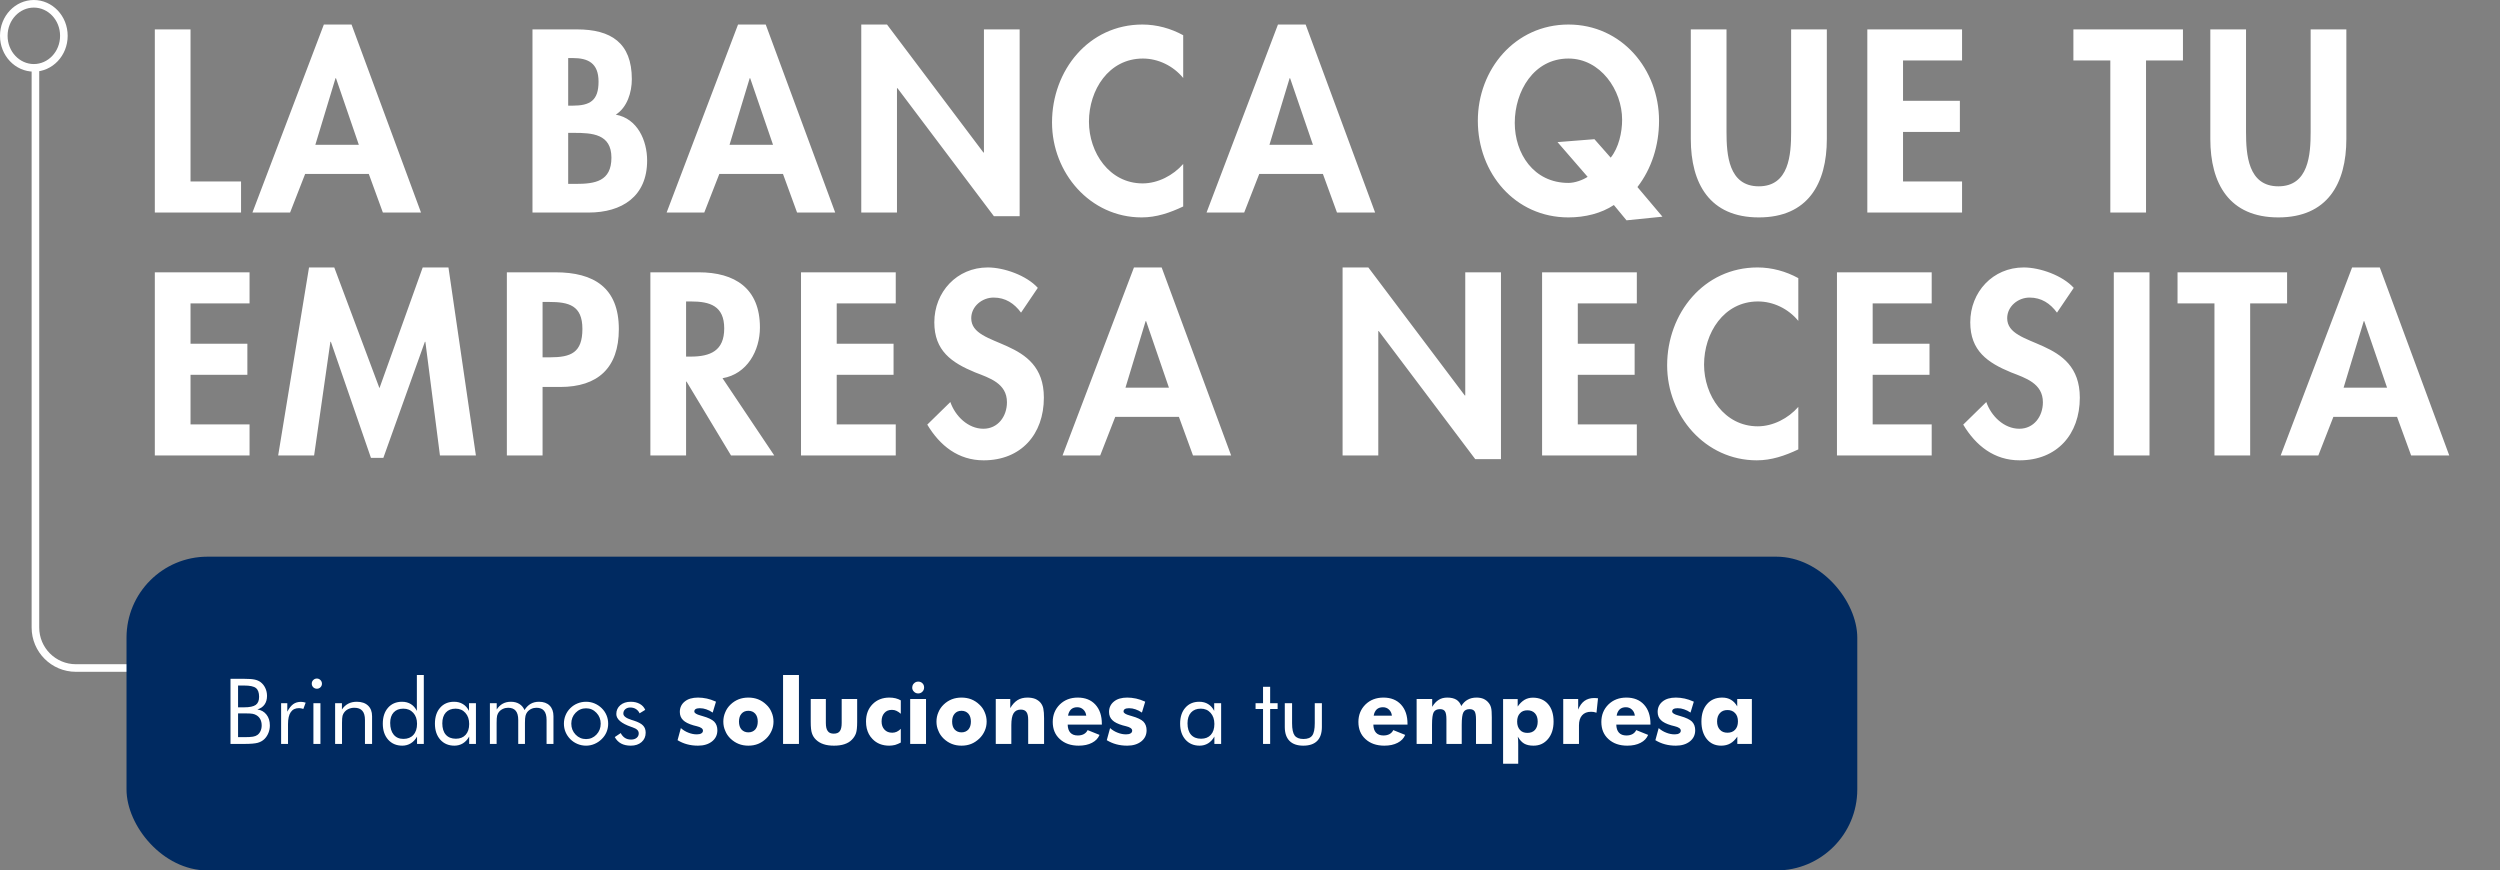 <svg width="494" height="172" viewBox="0 0 494 172" fill="none" xmlns="http://www.w3.org/2000/svg">
<rect x="0" y="0" width="494" height="172" fill="#808080" stroke="none"/>
<path d="M37.648 5.808H30.592V42H47.632V35.856H37.648V5.808ZM72.873 34.368L75.656 42H83.192L69.465 4.848H63.992L49.88 42H57.321L60.297 34.368H72.873ZM70.904 28.608H62.312L66.296 15.456H66.392L70.904 28.608ZM112.273 26.256H113.425C116.977 26.256 120.817 26.448 120.817 31.152C120.817 35.856 117.553 36.336 113.761 36.336H112.273V26.256ZM105.217 42H116.305C122.881 42 127.873 38.832 127.873 31.728C127.873 27.744 125.953 23.424 121.681 22.656C123.937 21.216 124.849 18.24 124.849 15.648C124.849 8.448 120.721 5.808 114.001 5.808H105.217V42ZM112.273 11.472H113.185C116.161 11.472 118.273 12.432 118.273 16.128C118.273 19.872 116.593 20.88 113.137 20.88H112.273V11.472ZM154.716 34.368L157.5 42H165.036L151.308 4.848H145.836L131.724 42H139.164L142.14 34.368H154.716ZM152.748 28.608H144.156L148.14 15.456H148.236L152.748 28.608ZM170.186 42H177.242V17.424H177.338L196.394 42.72H201.482V5.808H194.426V30.144H194.33L175.274 4.848H170.186V42ZM233.8 6.96C231.352 5.616 228.568 4.848 225.736 4.848C215.128 4.848 207.88 13.92 207.88 24.192C207.88 34.176 215.416 42.96 225.592 42.96C228.52 42.96 231.16 42.048 233.8 40.8V32.4C231.832 34.656 228.808 36.24 225.784 36.24C219.208 36.24 215.176 30.144 215.176 24.048C215.176 17.808 219.064 11.568 225.832 11.568C228.856 11.568 231.832 13.008 233.8 15.408V6.96ZM261.404 34.368L264.188 42H271.724L257.996 4.848H252.524L238.412 42H245.852L248.828 34.368H261.404ZM259.436 28.608H250.844L254.828 15.456H254.924L259.436 28.608ZM328.5 42.816L323.556 36.96C326.34 33.36 327.828 28.752 327.828 23.856C327.828 13.728 320.484 4.848 309.924 4.848C299.364 4.848 292.02 13.728 292.02 23.856C292.02 34.224 299.364 42.96 309.924 42.96C313.236 42.96 316.452 42.144 318.9 40.512L321.396 43.536L328.5 42.816ZM315.06 27.504L307.764 28.08L313.716 34.944C312.756 35.568 311.22 36.144 309.924 36.144C303.012 36.144 299.316 30.288 299.316 24.288C299.316 18.048 303.06 11.568 309.924 11.568C316.26 11.568 320.532 17.808 320.532 23.664C320.532 26.16 319.86 29.184 318.276 31.152L315.06 27.504ZM334.103 27.456C334.103 36.288 337.847 42.96 347.543 42.96C357.239 42.96 360.983 36.288 360.983 27.456V5.808H353.927V26.064C353.927 30.528 353.543 36.816 347.543 36.816C341.543 36.816 341.159 30.528 341.159 26.064V5.808H334.103V27.456ZM387.703 11.952V5.808H368.983V42H387.703V35.856H376.039V26.064H387.271V19.92H376.039V11.952H387.703ZM424.055 11.952H431.351V5.808H409.703V11.952H416.999V42H424.055V11.952ZM436.759 27.456C436.759 36.288 440.503 42.96 450.199 42.96C459.895 42.96 463.639 36.288 463.639 27.456V5.808H456.583V26.064C456.583 30.528 456.199 36.816 450.199 36.816C444.199 36.816 443.815 30.528 443.815 26.064V5.808H436.759V27.456ZM49.312 59.952V53.808H30.592V90H49.312V83.856H37.648V74.064H48.88V67.92H37.648V59.952H49.312ZM86.933 90H94.037L88.614 52.848H83.525L74.981 76.704L66.053 52.848H61.062L54.965 90H62.069L65.285 67.536H65.382L73.302 90.48H75.749L83.957 67.536H84.053L86.933 90ZM107.211 76.464H110.715C118.107 76.464 122.283 72.72 122.283 65.04C122.283 56.832 117.339 53.808 109.755 53.808H100.155V90H107.211V76.464ZM107.211 59.664H108.459C112.395 59.664 115.083 60.336 115.083 64.992C115.083 69.696 112.827 70.608 108.651 70.608H107.211V59.664ZM142.77 74.736C147.618 73.92 150.162 69.312 150.162 64.704C150.162 56.976 145.218 53.808 138.066 53.808H128.514V90H135.57V75.408H135.666L144.45 90H152.994L142.77 74.736ZM135.57 59.568H136.53C140.274 59.568 143.106 60.432 143.106 64.896C143.106 69.312 140.37 70.464 136.482 70.464H135.57V59.568ZM177 59.952V53.808H158.28V90H177V83.856H165.336V74.064H176.568V67.92H165.336V59.952H177ZM205.069 56.88C202.861 54.432 198.397 52.848 195.181 52.848C189.085 52.848 184.621 57.696 184.621 63.696C184.621 69.312 188.029 71.664 192.685 73.584C195.517 74.688 198.973 75.744 198.973 79.488C198.973 82.272 197.197 84.72 194.317 84.72C191.293 84.72 188.749 82.224 187.789 79.44L183.229 83.904C185.725 88.08 189.373 90.96 194.365 90.96C201.757 90.96 206.269 85.824 206.269 78.576C206.269 66.432 191.917 68.976 191.917 62.88C191.917 60.528 194.077 58.8 196.333 58.8C198.685 58.8 200.413 59.952 201.757 61.776L205.069 56.88ZM232.951 82.368L235.735 90H243.271L229.543 52.848H224.071L209.959 90H217.399L220.375 82.368H232.951ZM230.983 76.608H222.391L226.375 63.456H226.471L230.983 76.608ZM265.295 90H272.351V65.424H272.447L291.503 90.72H296.591V53.808H289.535V78.144H289.439L270.383 52.848H265.295V90ZM323.437 59.952V53.808H304.717V90H323.437V83.856H311.773V74.064H323.005V67.92H311.773V59.952H323.437ZM355.347 54.96C352.899 53.616 350.115 52.848 347.283 52.848C336.675 52.848 329.427 61.92 329.427 72.192C329.427 82.176 336.963 90.96 347.139 90.96C350.067 90.96 352.707 90.048 355.347 88.8V80.4C353.379 82.656 350.355 84.24 347.331 84.24C340.755 84.24 336.723 78.144 336.723 72.048C336.723 65.808 340.611 59.568 347.379 59.568C350.403 59.568 353.379 61.008 355.347 63.408V54.96ZM381.703 59.952V53.808H362.983V90H381.703V83.856H370.039V74.064H381.271V67.92H370.039V59.952H381.703ZM409.772 56.88C407.564 54.432 403.1 52.848 399.884 52.848C393.788 52.848 389.324 57.696 389.324 63.696C389.324 69.312 392.732 71.664 397.388 73.584C400.22 74.688 403.676 75.744 403.676 79.488C403.676 82.272 401.9 84.72 399.02 84.72C395.996 84.72 393.452 82.224 392.492 79.44L387.932 83.904C390.428 88.08 394.076 90.96 399.068 90.96C406.46 90.96 410.972 85.824 410.972 78.576C410.972 66.432 396.62 68.976 396.62 62.88C396.62 60.528 398.78 58.8 401.036 58.8C403.388 58.8 405.116 59.952 406.46 61.776L409.772 56.88ZM424.742 53.808H417.686V90H424.742V53.808ZM444.633 59.952H451.929V53.808H430.281V59.952H437.577V90H444.633V59.952ZM473.654 82.368L476.438 90H483.974L470.246 52.848H464.774L450.662 90H458.102L461.078 82.368H473.654ZM471.686 76.608H463.094L467.078 63.456H467.174L471.686 76.608Z" fill="white"/>
<path d="M27 132H15C10.582 132 7 128.418 7 124V14" stroke="white" stroke-width="1.5"/>
<path d="M12.622 7.078C12.622 10.614 9.925 13.407 6.686 13.407C3.447 13.407 0.75 10.614 0.75 7.078C0.75 3.542 3.447 0.75 6.686 0.75C9.925 0.75 12.622 3.542 12.622 7.078Z" stroke="white" stroke-width="1.5"/>
<rect x="25" y="110" width="342" height="62" rx="16" fill="#002A61"/>
<path d="M45.547 147V134.133H48.227C49.171 134.133 49.865 134.183 50.31 134.282C50.762 134.376 51.148 134.54 51.471 134.774C51.881 135.079 52.197 135.472 52.42 135.952C52.648 136.427 52.763 136.948 52.763 137.517C52.763 138.196 52.599 138.765 52.27 139.222C51.948 139.679 51.477 139.998 50.855 140.18C51.617 140.297 52.218 140.64 52.657 141.208C53.102 141.771 53.325 142.482 53.325 143.344C53.325 143.859 53.231 144.352 53.044 144.82C52.856 145.289 52.596 145.69 52.262 146.024C51.898 146.382 51.45 146.634 50.917 146.78C50.384 146.927 49.487 147 48.227 147H45.547ZM47.041 140.971V145.664H48.227C49.042 145.664 49.628 145.632 49.985 145.567C50.349 145.503 50.639 145.392 50.855 145.233C51.119 145.046 51.327 144.785 51.48 144.451C51.632 144.117 51.708 143.748 51.708 143.344C51.708 142.875 51.617 142.468 51.435 142.122C51.254 141.776 50.99 141.507 50.645 141.313C50.44 141.19 50.202 141.103 49.933 141.05C49.663 140.997 49.244 140.971 48.676 140.971H48.227H47.041ZM47.041 135.46V139.767H48.227C49.317 139.767 50.085 139.608 50.53 139.292C50.976 138.976 51.198 138.442 51.198 137.692C51.198 136.866 50.99 136.289 50.574 135.961C50.164 135.627 49.382 135.46 48.227 135.46H47.041ZM55.549 147V138.958H56.77V140.628C57.14 139.931 57.532 139.433 57.948 139.134C58.364 138.835 58.871 138.686 59.469 138.686C59.633 138.686 59.791 138.7 59.943 138.729C60.096 138.753 60.248 138.791 60.4 138.844L59.943 140.083C59.785 140.03 59.636 139.992 59.495 139.969C59.355 139.939 59.22 139.925 59.091 139.925C58.364 139.925 57.819 140.188 57.456 140.716C57.093 141.237 56.911 142.025 56.911 143.08V147H55.549ZM61.605 135.082C61.605 134.807 61.701 134.572 61.895 134.379C62.094 134.18 62.334 134.08 62.615 134.08C62.891 134.08 63.125 134.18 63.318 134.379C63.518 134.578 63.617 134.818 63.617 135.1C63.617 135.375 63.52 135.609 63.327 135.803C63.134 135.996 62.897 136.093 62.615 136.093C62.334 136.093 62.094 135.996 61.895 135.803C61.701 135.609 61.605 135.369 61.605 135.082ZM61.93 147V138.958H63.318V147H61.93ZM66.219 147V138.958H67.564V140.197C67.909 139.682 68.325 139.298 68.811 139.046C69.298 138.794 69.86 138.668 70.499 138.668C71.448 138.668 72.189 138.92 72.723 139.424C73.256 139.928 73.522 140.628 73.522 141.524V147H72.116V142.263C72.116 141.448 71.943 140.845 71.598 140.452C71.258 140.054 70.731 139.854 70.016 139.854C69.606 139.854 69.231 139.931 68.891 140.083C68.557 140.229 68.278 140.44 68.056 140.716C67.886 140.927 67.763 141.167 67.686 141.437C67.616 141.706 67.581 142.175 67.581 142.843V147H66.219ZM82.408 143.019C82.408 142.122 82.159 141.401 81.661 140.856C81.163 140.306 80.507 140.03 79.692 140.03C78.878 140.03 78.242 140.279 77.785 140.777C77.328 141.275 77.1 141.964 77.1 142.843C77.1 143.833 77.331 144.609 77.794 145.172C78.257 145.729 78.895 146.007 79.71 146.007C80.554 146.007 81.213 145.743 81.688 145.216C82.168 144.688 82.408 143.956 82.408 143.019ZM83.744 133.377V147H82.408V145.541C82.092 146.121 81.682 146.566 81.178 146.877C80.674 147.188 80.111 147.343 79.49 147.343C78.336 147.343 77.404 146.947 76.695 146.156C75.992 145.359 75.641 144.308 75.641 143.001C75.641 141.683 75.986 140.631 76.678 139.846C77.369 139.061 78.289 138.668 79.438 138.668C80.106 138.668 80.686 138.82 81.178 139.125C81.67 139.424 82.068 139.872 82.373 140.47V133.377H83.744ZM92.709 143.054C92.709 142.146 92.46 141.416 91.962 140.865C91.47 140.309 90.825 140.03 90.028 140.03C89.202 140.03 88.558 140.285 88.095 140.795C87.632 141.305 87.4 142.017 87.4 142.931C87.4 143.903 87.632 144.653 88.095 145.181C88.564 145.708 89.226 145.972 90.081 145.972C90.901 145.972 91.543 145.717 92.006 145.207C92.475 144.691 92.709 143.974 92.709 143.054ZM94.045 138.958V147H92.709V145.541C92.387 146.127 91.974 146.575 91.47 146.886C90.972 147.19 90.412 147.343 89.791 147.343C88.637 147.343 87.705 146.947 86.996 146.156C86.293 145.359 85.941 144.308 85.941 143.001C85.941 141.677 86.284 140.625 86.97 139.846C87.655 139.061 88.572 138.668 89.721 138.668C90.394 138.668 90.978 138.82 91.47 139.125C91.968 139.424 92.369 139.872 92.674 140.47V138.958H94.045ZM108.002 147V142.263C108.002 141.448 107.838 140.845 107.51 140.452C107.182 140.054 106.678 139.854 105.998 139.854C105.629 139.854 105.286 139.931 104.97 140.083C104.659 140.229 104.396 140.44 104.179 140.716C104.021 140.927 103.906 141.173 103.836 141.454C103.766 141.735 103.73 142.198 103.73 142.843V147H102.403V142.263C102.403 141.448 102.239 140.845 101.911 140.452C101.583 140.054 101.079 139.854 100.399 139.854C100.03 139.854 99.685 139.931 99.362 140.083C99.046 140.229 98.779 140.44 98.562 140.716C98.41 140.921 98.299 141.158 98.228 141.428C98.164 141.697 98.132 142.169 98.132 142.843V147H96.805V138.958H98.149V140.197C98.483 139.682 98.882 139.298 99.345 139.046C99.808 138.794 100.341 138.668 100.944 138.668C101.595 138.668 102.148 138.809 102.605 139.09C103.062 139.365 103.408 139.77 103.643 140.303C103.988 139.752 104.396 139.342 104.864 139.072C105.339 138.803 105.887 138.668 106.508 138.668C107.404 138.668 108.104 138.92 108.608 139.424C109.112 139.928 109.364 140.628 109.364 141.524V147H108.002ZM112.889 143.001C112.889 143.851 113.173 144.571 113.741 145.163C114.31 145.749 114.998 146.042 115.807 146.042C116.609 146.042 117.292 145.749 117.854 145.163C118.417 144.571 118.698 143.851 118.698 143.001C118.698 142.151 118.417 141.434 117.854 140.848C117.292 140.256 116.609 139.96 115.807 139.96C114.992 139.96 114.301 140.256 113.732 140.848C113.17 141.434 112.889 142.151 112.889 143.001ZM111.43 143.001C111.43 142.409 111.538 141.853 111.755 141.331C111.972 140.804 112.288 140.335 112.704 139.925C113.12 139.515 113.592 139.204 114.119 138.993C114.646 138.776 115.209 138.668 115.807 138.668C116.393 138.668 116.946 138.776 117.468 138.993C117.995 139.21 118.473 139.526 118.9 139.942C119.316 140.347 119.633 140.812 119.85 141.34C120.066 141.861 120.175 142.415 120.175 143.001C120.175 143.587 120.066 144.141 119.85 144.662C119.633 145.178 119.316 145.638 118.9 146.042C118.473 146.464 117.992 146.786 117.459 147.009C116.932 147.231 116.381 147.343 115.807 147.343C115.215 147.343 114.652 147.231 114.119 147.009C113.592 146.792 113.12 146.479 112.704 146.068C112.288 145.646 111.972 145.178 111.755 144.662C111.538 144.146 111.43 143.593 111.43 143.001ZM121.476 145.646L122.653 144.855C122.876 145.283 123.157 145.605 123.497 145.822C123.837 146.033 124.238 146.139 124.701 146.139C125.152 146.139 125.516 146.027 125.791 145.805C126.072 145.582 126.213 145.289 126.213 144.926C126.213 144.645 126.116 144.41 125.923 144.223C125.735 144.035 125.41 143.862 124.947 143.704C124.9 143.687 124.824 143.66 124.719 143.625C122.762 142.951 121.783 142.107 121.783 141.094C121.783 140.379 122.047 139.796 122.574 139.345C123.102 138.894 123.787 138.668 124.631 138.668C125.328 138.668 125.926 138.809 126.424 139.09C126.922 139.365 127.279 139.758 127.496 140.268L126.38 140.953C126.216 140.584 125.973 140.3 125.65 140.101C125.334 139.901 124.965 139.802 124.543 139.802C124.139 139.802 123.808 139.916 123.55 140.145C123.298 140.367 123.172 140.654 123.172 141.006C123.172 141.498 123.705 141.911 124.771 142.245C124.971 142.31 125.129 142.359 125.246 142.395C126.119 142.676 126.726 142.998 127.065 143.361C127.411 143.719 127.584 144.193 127.584 144.785C127.584 145.547 127.312 146.165 126.767 146.64C126.228 147.108 125.521 147.343 124.648 147.343C123.898 147.343 123.26 147.202 122.732 146.921C122.211 146.64 121.792 146.215 121.476 145.646ZM133.886 146.262L134.536 143.871C134.993 144.275 135.497 144.58 136.048 144.785C136.593 145.002 137.144 145.11 137.7 145.11C138.099 145.11 138.397 145.043 138.597 144.908C138.802 144.785 138.904 144.606 138.904 144.372C138.904 143.979 138.491 143.687 137.665 143.493C137.378 143.429 137.161 143.373 137.015 143.326C136.06 143.045 135.383 142.702 134.984 142.298C134.551 141.882 134.334 141.343 134.334 140.681C134.334 139.825 134.659 139.137 135.31 138.615C135.937 138.1 136.812 137.842 137.938 137.842C138.482 137.842 139.062 137.906 139.678 138.035C140.193 138.141 140.794 138.346 141.479 138.65L140.829 140.804C140.407 140.517 139.982 140.303 139.555 140.162C139.15 140.016 138.726 139.942 138.28 139.942C137.917 139.942 137.645 139.998 137.463 140.109C137.287 140.215 137.199 140.376 137.199 140.593C137.199 140.897 137.612 141.161 138.438 141.384C138.708 141.466 138.846 141.507 138.852 141.507C139.93 141.812 140.686 142.172 141.119 142.588C141.541 143.027 141.752 143.599 141.752 144.302C141.752 145.21 141.403 145.942 140.706 146.499C139.991 147.062 139.068 147.343 137.938 147.343C137.152 147.343 136.429 147.252 135.767 147.07C135.11 146.895 134.483 146.625 133.886 146.262ZM149.732 142.588C149.732 141.926 149.565 141.404 149.231 141.023C148.886 140.643 148.435 140.452 147.878 140.452C147.304 140.452 146.853 140.643 146.524 141.023C146.19 141.393 146.023 141.914 146.023 142.588C146.023 143.244 146.185 143.76 146.507 144.135C146.858 144.521 147.315 144.715 147.878 144.715C148.44 144.715 148.897 144.521 149.249 144.135C149.571 143.748 149.732 143.232 149.732 142.588ZM152.844 142.588C152.844 143.238 152.718 143.845 152.466 144.407C152.202 145.005 151.842 145.521 151.385 145.954C150.869 146.435 150.336 146.783 149.785 147C149.211 147.229 148.575 147.343 147.878 147.343C147.175 147.343 146.539 147.229 145.971 147C145.391 146.771 144.854 146.426 144.362 145.963C143.876 145.494 143.524 144.976 143.308 144.407C143.056 143.862 142.93 143.256 142.93 142.588C142.93 141.938 143.056 141.325 143.308 140.751C143.542 140.171 143.896 139.655 144.371 139.204C144.834 138.759 145.367 138.416 145.971 138.176C146.545 137.953 147.181 137.842 147.878 137.842C148.569 137.842 149.205 137.953 149.785 138.176C150.389 138.416 150.922 138.759 151.385 139.204C151.871 139.644 152.231 140.159 152.466 140.751C152.718 141.325 152.844 141.938 152.844 142.588ZM154.733 147V133.377H157.871V147H154.733ZM169.376 138.123V142.658C169.376 143.672 169.3 144.41 169.147 144.873C168.983 145.354 168.708 145.787 168.321 146.174C167.952 146.561 167.466 146.854 166.862 147.053C166.288 147.246 165.597 147.343 164.788 147.343C163.985 147.343 163.303 147.246 162.74 147.053C162.16 146.865 161.662 146.572 161.246 146.174C160.865 145.811 160.596 145.383 160.438 144.891C160.279 144.434 160.2 143.689 160.2 142.658V138.123H163.188V142.86C163.188 143.604 163.314 144.138 163.566 144.46C163.795 144.8 164.19 144.97 164.753 144.97C165.31 144.97 165.708 144.806 165.948 144.478C166.194 144.149 166.317 143.61 166.317 142.86V138.123H169.376ZM177.998 141.041C177.693 140.771 177.4 140.575 177.119 140.452C176.867 140.329 176.571 140.268 176.231 140.268C175.604 140.268 175.112 140.473 174.755 140.883C174.386 141.287 174.201 141.844 174.201 142.553C174.201 143.232 174.392 143.771 174.772 144.17C175.142 144.58 175.654 144.785 176.311 144.785C176.621 144.785 176.92 144.721 177.207 144.592C177.512 144.445 177.775 144.252 177.998 144.012V146.728C177.623 146.927 177.245 147.085 176.864 147.202C176.46 147.296 176.076 147.343 175.713 147.343C174.342 147.343 173.237 146.903 172.399 146.024C172.112 145.731 171.875 145.409 171.688 145.058C171.506 144.706 171.365 144.325 171.266 143.915C171.172 143.505 171.125 143.057 171.125 142.57C171.125 141.17 171.553 140.033 172.408 139.16C173.27 138.281 174.383 137.842 175.748 137.842C176.176 137.842 176.583 137.889 176.97 137.982C177.345 138.076 177.688 138.214 177.998 138.396V141.041ZM179.853 147V138.123H182.981V147H179.853ZM180.248 135.838H180.266C180.266 135.51 180.38 135.24 180.608 135.029C180.837 134.801 181.112 134.687 181.435 134.687C181.774 134.687 182.053 134.795 182.27 135.012C182.492 135.229 182.604 135.504 182.604 135.838C182.604 136.178 182.489 136.459 182.261 136.682C182.038 136.91 181.763 137.024 181.435 137.024C181.101 137.024 180.819 136.904 180.591 136.664C180.362 136.441 180.248 136.166 180.248 135.838ZM191.85 142.588C191.85 141.926 191.683 141.404 191.349 141.023C191.003 140.643 190.552 140.452 189.995 140.452C189.421 140.452 188.97 140.643 188.642 141.023C188.308 141.393 188.141 141.914 188.141 142.588C188.141 143.244 188.302 143.76 188.624 144.135C188.976 144.521 189.433 144.715 189.995 144.715C190.558 144.715 191.015 144.521 191.366 144.135C191.688 143.748 191.85 143.232 191.85 142.588ZM194.961 142.588C194.961 143.238 194.835 143.845 194.583 144.407C194.319 145.005 193.959 145.521 193.502 145.954C192.986 146.435 192.453 146.783 191.902 147C191.328 147.229 190.692 147.343 189.995 147.343C189.292 147.343 188.656 147.229 188.088 147C187.508 146.771 186.972 146.426 186.479 145.963C185.993 145.494 185.642 144.976 185.425 144.407C185.173 143.862 185.047 143.256 185.047 142.588C185.047 141.938 185.173 141.325 185.425 140.751C185.659 140.171 186.014 139.655 186.488 139.204C186.951 138.759 187.484 138.416 188.088 138.176C188.662 137.953 189.298 137.842 189.995 137.842C190.687 137.842 191.322 137.953 191.902 138.176C192.506 138.416 193.039 138.759 193.502 139.204C193.988 139.644 194.349 140.159 194.583 140.751C194.835 141.325 194.961 141.938 194.961 142.588ZM196.763 147V138.123H199.628V139.925C200.032 139.222 200.513 138.694 201.069 138.343C201.608 138.009 202.262 137.842 203.029 137.842C203.609 137.842 204.125 137.93 204.576 138.105C205.021 138.305 205.382 138.574 205.657 138.914C205.909 139.254 206.076 139.614 206.158 139.995C206.258 140.481 206.308 141.123 206.308 141.92V147H203.17V142.245C203.17 141.524 203.056 141.009 202.827 140.698C202.599 140.376 202.227 140.215 201.711 140.215C201.066 140.215 200.592 140.455 200.287 140.936C199.988 141.416 199.839 142.195 199.839 143.273V147H196.763ZM214.64 141.419C214.587 140.927 214.396 140.525 214.068 140.215C213.74 139.904 213.339 139.749 212.864 139.749C212.366 139.749 211.962 139.887 211.651 140.162C211.329 140.473 211.127 140.892 211.045 141.419H214.64ZM217.725 143.186H210.975C210.992 143.877 211.165 144.404 211.493 144.768C211.833 145.143 212.325 145.33 212.97 145.33C213.438 145.33 213.84 145.239 214.174 145.058C214.514 144.864 214.76 144.601 214.912 144.267L217.268 145.216C216.992 145.89 216.494 146.411 215.773 146.78C215.059 147.155 214.183 147.343 213.146 147.343C211.599 147.343 210.356 146.909 209.419 146.042C208.487 145.198 208.021 144.07 208.021 142.658C208.021 141.281 208.487 140.13 209.419 139.204C210.351 138.296 211.534 137.842 212.97 137.842C214.435 137.842 215.592 138.302 216.441 139.222C216.875 139.696 217.197 140.25 217.408 140.883C217.619 141.51 217.725 142.228 217.725 143.036V143.186ZM218.7 146.262L219.351 143.871C219.808 144.275 220.312 144.58 220.862 144.785C221.407 145.002 221.958 145.11 222.515 145.11C222.913 145.11 223.212 145.043 223.411 144.908C223.616 144.785 223.719 144.606 223.719 144.372C223.719 143.979 223.306 143.687 222.479 143.493C222.192 143.429 221.976 143.373 221.829 143.326C220.874 143.045 220.197 142.702 219.799 142.298C219.365 141.882 219.148 141.343 219.148 140.681C219.148 139.825 219.474 139.137 220.124 138.615C220.751 138.1 221.627 137.842 222.752 137.842C223.297 137.842 223.877 137.906 224.492 138.035C225.008 138.141 225.608 138.346 226.294 138.65L225.644 140.804C225.222 140.517 224.797 140.303 224.369 140.162C223.965 140.016 223.54 139.942 223.095 139.942C222.731 139.942 222.459 139.998 222.277 140.109C222.102 140.215 222.014 140.376 222.014 140.593C222.014 140.897 222.427 141.161 223.253 141.384C223.522 141.466 223.66 141.507 223.666 141.507C224.744 141.812 225.5 142.172 225.934 142.588C226.355 143.027 226.566 143.599 226.566 144.302C226.566 145.21 226.218 145.942 225.521 146.499C224.806 147.062 223.883 147.343 222.752 147.343C221.967 147.343 221.243 147.252 220.581 147.07C219.925 146.895 219.298 146.625 218.7 146.262ZM239.961 143.054C239.961 142.146 239.712 141.416 239.214 140.865C238.722 140.309 238.077 140.03 237.28 140.03C236.454 140.03 235.81 140.285 235.347 140.795C234.884 141.305 234.652 142.017 234.652 142.931C234.652 143.903 234.884 144.653 235.347 145.181C235.815 145.708 236.478 145.972 237.333 145.972C238.153 145.972 238.795 145.717 239.258 145.207C239.727 144.691 239.961 143.974 239.961 143.054ZM241.297 138.958V147H239.961V145.541C239.639 146.127 239.226 146.575 238.722 146.886C238.224 147.19 237.664 147.343 237.043 147.343C235.889 147.343 234.957 146.947 234.248 146.156C233.545 145.359 233.193 144.308 233.193 143.001C233.193 141.677 233.536 140.625 234.222 139.846C234.907 139.061 235.824 138.668 236.973 138.668C237.646 138.668 238.229 138.82 238.722 139.125C239.22 139.424 239.621 139.872 239.926 140.47V138.958H241.297ZM249.576 140.092H248.1V138.958H249.576V135.715H250.982V138.958H252.459V140.092H250.982V147H249.576V140.092ZM255.315 138.958V142.913C255.315 144.067 255.485 144.876 255.825 145.339C256.171 145.796 256.751 146.024 257.565 146.024C258.38 146.024 258.954 145.799 259.288 145.348C259.628 144.891 259.798 144.079 259.798 142.913V138.958H261.204V143.651C261.204 144.864 260.894 145.784 260.272 146.411C259.651 147.032 258.737 147.343 257.53 147.343C256.335 147.343 255.427 147.029 254.806 146.402C254.185 145.775 253.874 144.858 253.874 143.651V138.958H255.315ZM275.038 141.419C274.985 140.927 274.795 140.525 274.467 140.215C274.139 139.904 273.737 139.749 273.263 139.749C272.765 139.749 272.36 139.887 272.05 140.162C271.728 140.473 271.525 140.892 271.443 141.419H275.038ZM278.123 143.186H271.373C271.391 143.877 271.563 144.404 271.892 144.768C272.231 145.143 272.724 145.33 273.368 145.33C273.837 145.33 274.238 145.239 274.572 145.058C274.912 144.864 275.158 144.601 275.311 144.267L277.666 145.216C277.391 145.89 276.893 146.411 276.172 146.78C275.457 147.155 274.581 147.343 273.544 147.343C271.997 147.343 270.755 146.909 269.817 146.042C268.886 145.198 268.42 144.07 268.42 142.658C268.42 141.281 268.886 140.13 269.817 139.204C270.749 138.296 271.933 137.842 273.368 137.842C274.833 137.842 275.99 138.302 276.84 139.222C277.273 139.696 277.596 140.25 277.807 140.883C278.018 141.51 278.123 142.228 278.123 143.036V143.186ZM291.658 147V142.157C291.658 141.396 291.57 140.868 291.395 140.575C291.195 140.276 290.864 140.127 290.401 140.127C289.81 140.127 289.402 140.329 289.18 140.733C288.951 141.132 288.837 141.967 288.837 143.238V147H285.813V142.157C285.813 141.366 285.717 140.833 285.523 140.558C285.348 140.271 285.022 140.127 284.548 140.127C283.956 140.127 283.543 140.323 283.309 140.716C283.08 141.114 282.966 141.955 282.966 143.238V147H279.925V138.123H283.001V139.67C283.376 139.049 283.804 138.589 284.284 138.29C284.753 137.991 285.321 137.842 285.989 137.842C286.71 137.842 287.305 137.979 287.773 138.255C288.219 138.536 288.544 138.955 288.749 139.512C289.106 138.932 289.531 138.513 290.023 138.255C290.51 137.979 291.093 137.842 291.772 137.842C292.306 137.842 292.771 137.93 293.17 138.105C293.58 138.299 293.917 138.568 294.181 138.914C294.403 139.189 294.559 139.515 294.646 139.89C294.734 140.235 294.778 140.848 294.778 141.727V141.92V147H291.658ZM299.788 142.588C299.788 143.279 299.973 143.827 300.342 144.231C300.682 144.624 301.174 144.82 301.818 144.82C302.457 144.82 302.955 144.624 303.312 144.231C303.67 143.821 303.849 143.273 303.849 142.588C303.849 141.891 303.67 141.346 303.312 140.953C302.949 140.555 302.451 140.355 301.818 140.355C301.18 140.355 300.688 140.555 300.342 140.953C299.973 141.34 299.788 141.885 299.788 142.588ZM297.011 150.92V138.141H299.894V139.617C300.274 139.049 300.723 138.606 301.238 138.29C301.725 138.003 302.278 137.859 302.899 137.859C303.526 137.859 304.089 137.965 304.587 138.176C305.085 138.381 305.519 138.694 305.888 139.116C306.62 139.954 306.986 141.111 306.986 142.588C306.986 144.006 306.62 145.151 305.888 146.024C305.513 146.47 305.088 146.801 304.613 147.018C304.145 147.234 303.608 147.343 303.005 147.343C302.249 147.343 301.637 147.205 301.168 146.93C300.717 146.666 300.298 146.209 299.911 145.559C299.94 145.699 299.964 145.916 299.981 146.209C299.993 146.379 299.999 146.689 299.999 147.141V150.92H297.011ZM308.894 147V138.123H311.847V140.215C312.157 139.447 312.57 138.876 313.086 138.501C313.619 138.12 314.261 137.93 315.011 137.93C315.181 137.93 315.307 137.936 315.389 137.947C315.453 137.953 315.512 137.959 315.564 137.965C315.617 137.965 315.685 137.971 315.767 137.982L315.468 140.83C315.251 140.76 315.063 140.71 314.905 140.681C314.671 140.657 314.498 140.646 314.387 140.646C313.625 140.646 313.036 140.88 312.62 141.349C312.21 141.812 312.005 142.471 312.005 143.326V147H308.894ZM323.044 141.419C322.991 140.927 322.801 140.525 322.473 140.215C322.145 139.904 321.743 139.749 321.269 139.749C320.771 139.749 320.366 139.887 320.056 140.162C319.733 140.473 319.531 140.892 319.449 141.419H323.044ZM326.129 143.186H319.379C319.396 143.877 319.569 144.404 319.897 144.768C320.237 145.143 320.729 145.33 321.374 145.33C321.843 145.33 322.244 145.239 322.578 145.058C322.918 144.864 323.164 144.601 323.316 144.267L325.672 145.216C325.396 145.89 324.898 146.411 324.178 146.78C323.463 147.155 322.587 147.343 321.55 147.343C320.003 147.343 318.761 146.909 317.823 146.042C316.892 145.198 316.426 144.07 316.426 142.658C316.426 141.281 316.892 140.13 317.823 139.204C318.755 138.296 319.938 137.842 321.374 137.842C322.839 137.842 323.996 138.302 324.846 139.222C325.279 139.696 325.602 140.25 325.812 140.883C326.023 141.51 326.129 142.228 326.129 143.036V143.186ZM327.104 146.262L327.755 143.871C328.212 144.275 328.716 144.58 329.267 144.785C329.812 145.002 330.362 145.11 330.919 145.11C331.317 145.11 331.616 145.043 331.815 144.908C332.021 144.785 332.123 144.606 332.123 144.372C332.123 143.979 331.71 143.687 330.884 143.493C330.597 143.429 330.38 143.373 330.233 143.326C329.278 143.045 328.602 142.702 328.203 142.298C327.77 141.882 327.553 141.343 327.553 140.681C327.553 139.825 327.878 139.137 328.528 138.615C329.155 138.1 330.031 137.842 331.156 137.842C331.701 137.842 332.281 137.906 332.896 138.035C333.412 138.141 334.013 138.346 334.698 138.65L334.048 140.804C333.626 140.517 333.201 140.303 332.773 140.162C332.369 140.016 331.944 139.942 331.499 139.942C331.136 139.942 330.863 139.998 330.682 140.109C330.506 140.215 330.418 140.376 330.418 140.593C330.418 140.897 330.831 141.161 331.657 141.384C331.927 141.466 332.064 141.507 332.07 141.507C333.148 141.812 333.904 142.172 334.338 142.588C334.76 143.027 334.971 143.599 334.971 144.302C334.971 145.21 334.622 145.942 333.925 146.499C333.21 147.062 332.287 147.343 331.156 147.343C330.371 147.343 329.647 147.252 328.985 147.07C328.329 146.895 327.702 146.625 327.104 146.262ZM343.417 142.553C343.417 141.85 343.232 141.305 342.863 140.918C342.488 140.508 341.984 140.303 341.352 140.303C340.719 140.303 340.221 140.502 339.857 140.9C339.482 141.311 339.295 141.861 339.295 142.553C339.295 143.25 339.482 143.798 339.857 144.196C340.215 144.589 340.713 144.785 341.352 144.785C341.984 144.785 342.485 144.589 342.854 144.196C343.229 143.804 343.417 143.256 343.417 142.553ZM346.168 138.123V147H343.294V145.559C342.878 146.174 342.412 146.625 341.896 146.912C341.387 147.199 340.789 147.343 340.104 147.343C338.914 147.343 337.968 146.909 337.265 146.042C336.919 145.614 336.655 145.11 336.474 144.53C336.292 143.95 336.201 143.297 336.201 142.57C336.201 141.117 336.573 139.966 337.317 139.116C338.062 138.267 339.058 137.842 340.306 137.842C340.974 137.842 341.548 137.985 342.028 138.272C342.515 138.548 342.931 138.984 343.276 139.582V138.123H346.168Z" fill="white"/>
</svg>
